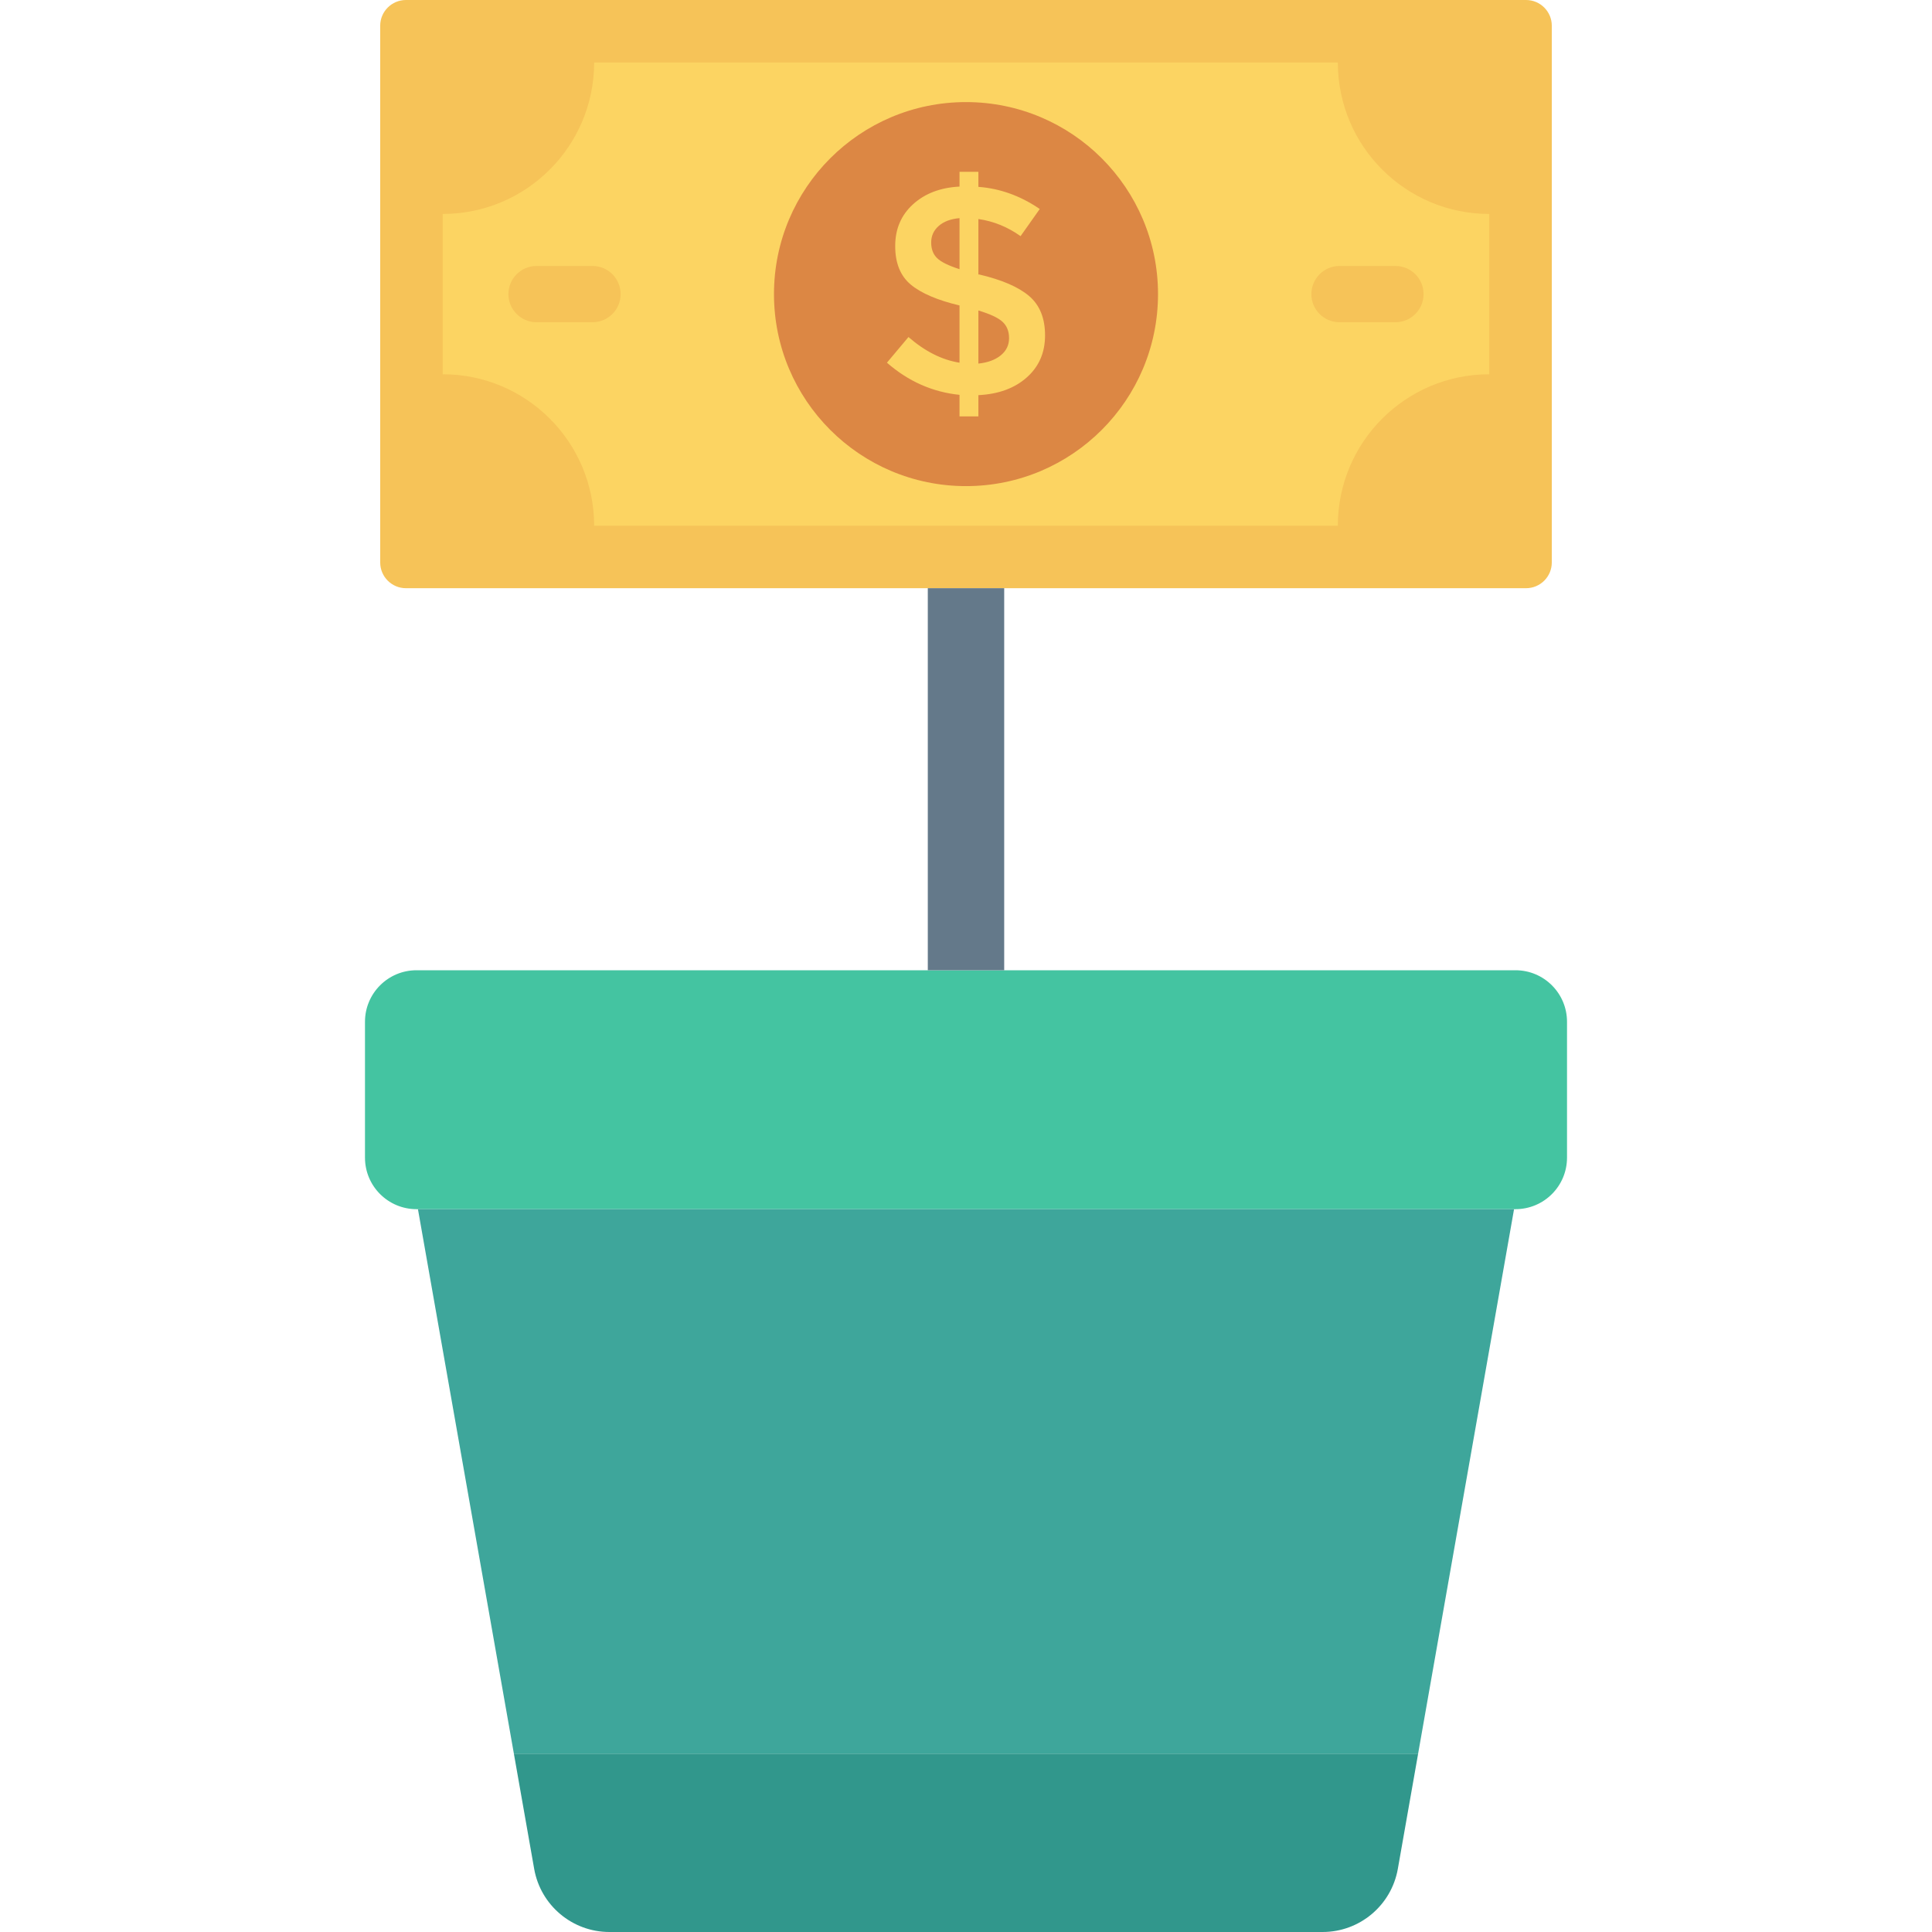 <?xml version="1.0" encoding="iso-8859-1"?>
<!-- Generator: Adobe Illustrator 19.0.0, SVG Export Plug-In . SVG Version: 6.00 Build 0)  -->
<svg version="1.1" id="Capa_1" xmlns="http://www.w3.org/2000/svg" xmlns:xlink="http://www.w3.org/1999/xlink" x="0px" y="0px"
	 viewBox="0 0 468.293 468.293" style="enable-background:new 0 0 468.293 468.293;" xml:space="preserve">
<path style="fill:#F6C358;" d="M369.893,142.574H98.399c-3.448,0-6.244-2.795-6.244-6.244V6.244C92.155,2.795,94.951,0,98.399,0
	h271.494c3.448,0,6.244,2.795,6.244,6.244v130.087C376.137,139.779,373.342,142.574,369.893,142.574z"/>
<path style="fill:#FCD462;" d="M107.3,90.716V51.859c20.276,0,36.713-16.437,36.713-36.713h180.264
	c0,20.276,16.437,36.713,36.713,36.713v38.857c-20.276,0-36.713,16.437-36.713,36.713H144.014
	C144.014,107.153,127.576,90.716,107.3,90.716z"/>
<circle style="fill:#DC8744;" cx="234.146" cy="71.287" r="46.542"/>
<g>
	<path style="fill:#F6C358;" d="M143.615,78.104h-13.564c-3.765,0-6.817-3.052-6.817-6.817v0c0-3.765,3.052-6.817,6.817-6.817
		h13.564c3.765,0,6.817,3.052,6.817,6.817v0C150.432,75.052,147.38,78.104,143.615,78.104z"/>
	<path style="fill:#F6C358;" d="M338.239,78.104h-13.564c-3.765,0-6.817-3.052-6.817-6.817v0c0-3.765,3.052-6.817,6.817-6.817
		h13.564c3.765,0,6.817,3.052,6.817,6.817v0C345.056,75.052,342.004,78.104,338.239,78.104z"/>
</g>
<path style="fill:#FCD462;" d="M232.574,100.925v-5.22c-6.535-0.666-12.401-3.265-17.591-7.792l5.22-6.221
	c4.004,3.48,8.123,5.551,12.371,6.221V74.041c-5.388-1.286-9.334-2.979-11.836-5.077c-2.502-2.098-3.753-5.208-3.753-9.331
	s1.437-7.495,4.324-10.119c2.886-2.622,6.64-4.05,11.266-4.289v-3.576h4.574v3.646c5.243,0.384,10.201,2.171,14.874,5.365
	l-4.649,6.579c-3.148-2.24-6.552-3.622-10.224-4.149v13.442h0.215c5.482,1.289,9.508,3.029,12.08,5.22
	c2.578,2.194,3.864,5.377,3.864,9.546c0,4.172-1.478,7.571-4.434,10.189c-2.956,2.624-6.861,4.053-11.726,4.292v5.147H232.574z
	 M227.529,54.771c-1.216,1.071-1.821,2.406-1.821,4.004s0.477,2.86,1.432,3.788c0.949,0.931,2.764,1.824,5.435,2.683V52.874
	C230.427,53.066,228.745,53.698,227.529,54.771z M242.583,86.125c1.333-1.094,2.002-2.476,2.002-4.146
	c0-1.667-0.524-2.991-1.571-3.969c-1.053-0.978-3.008-1.894-5.866-2.752v12.869C239.435,87.891,241.245,87.221,242.583,86.125z"/>
<path style="fill:#44C4A1;" d="M367.337,293.087H100.956c-6.897,0-12.488-5.591-12.488-12.488v-32.934
	c0-6.897,5.591-12.488,12.488-12.488h266.381c6.897,0,12.488,5.591,12.488,12.488v32.934
	C379.824,287.496,374.233,293.087,367.337,293.087z"/>
<polygon style="fill:#3EA69B;" points="366.989,293.086 101.304,293.086 124.559,425.078 343.734,425.078 "/>
<path style="fill:#31978C;" d="M124.559,425.078l4.917,27.907c1.559,8.853,9.25,15.307,18.239,15.307h172.864
	c8.989,0,16.68-6.455,18.239-15.307l4.917-27.907H124.559z"/>
<rect x="224.887" y="142.573" style="fill:#64798A;" width="18.519" height="92.603"/>
<g>
</g>
<g>
</g>
<g>
</g>
<g>
</g>
<g>
</g>
<g>
</g>
<g>
</g>
<g>
</g>
<g>
</g>
<g>
</g>
<g>
</g>
<g>
</g>
<g>
</g>
<g>
</g>
<g>
</g>
</svg>
